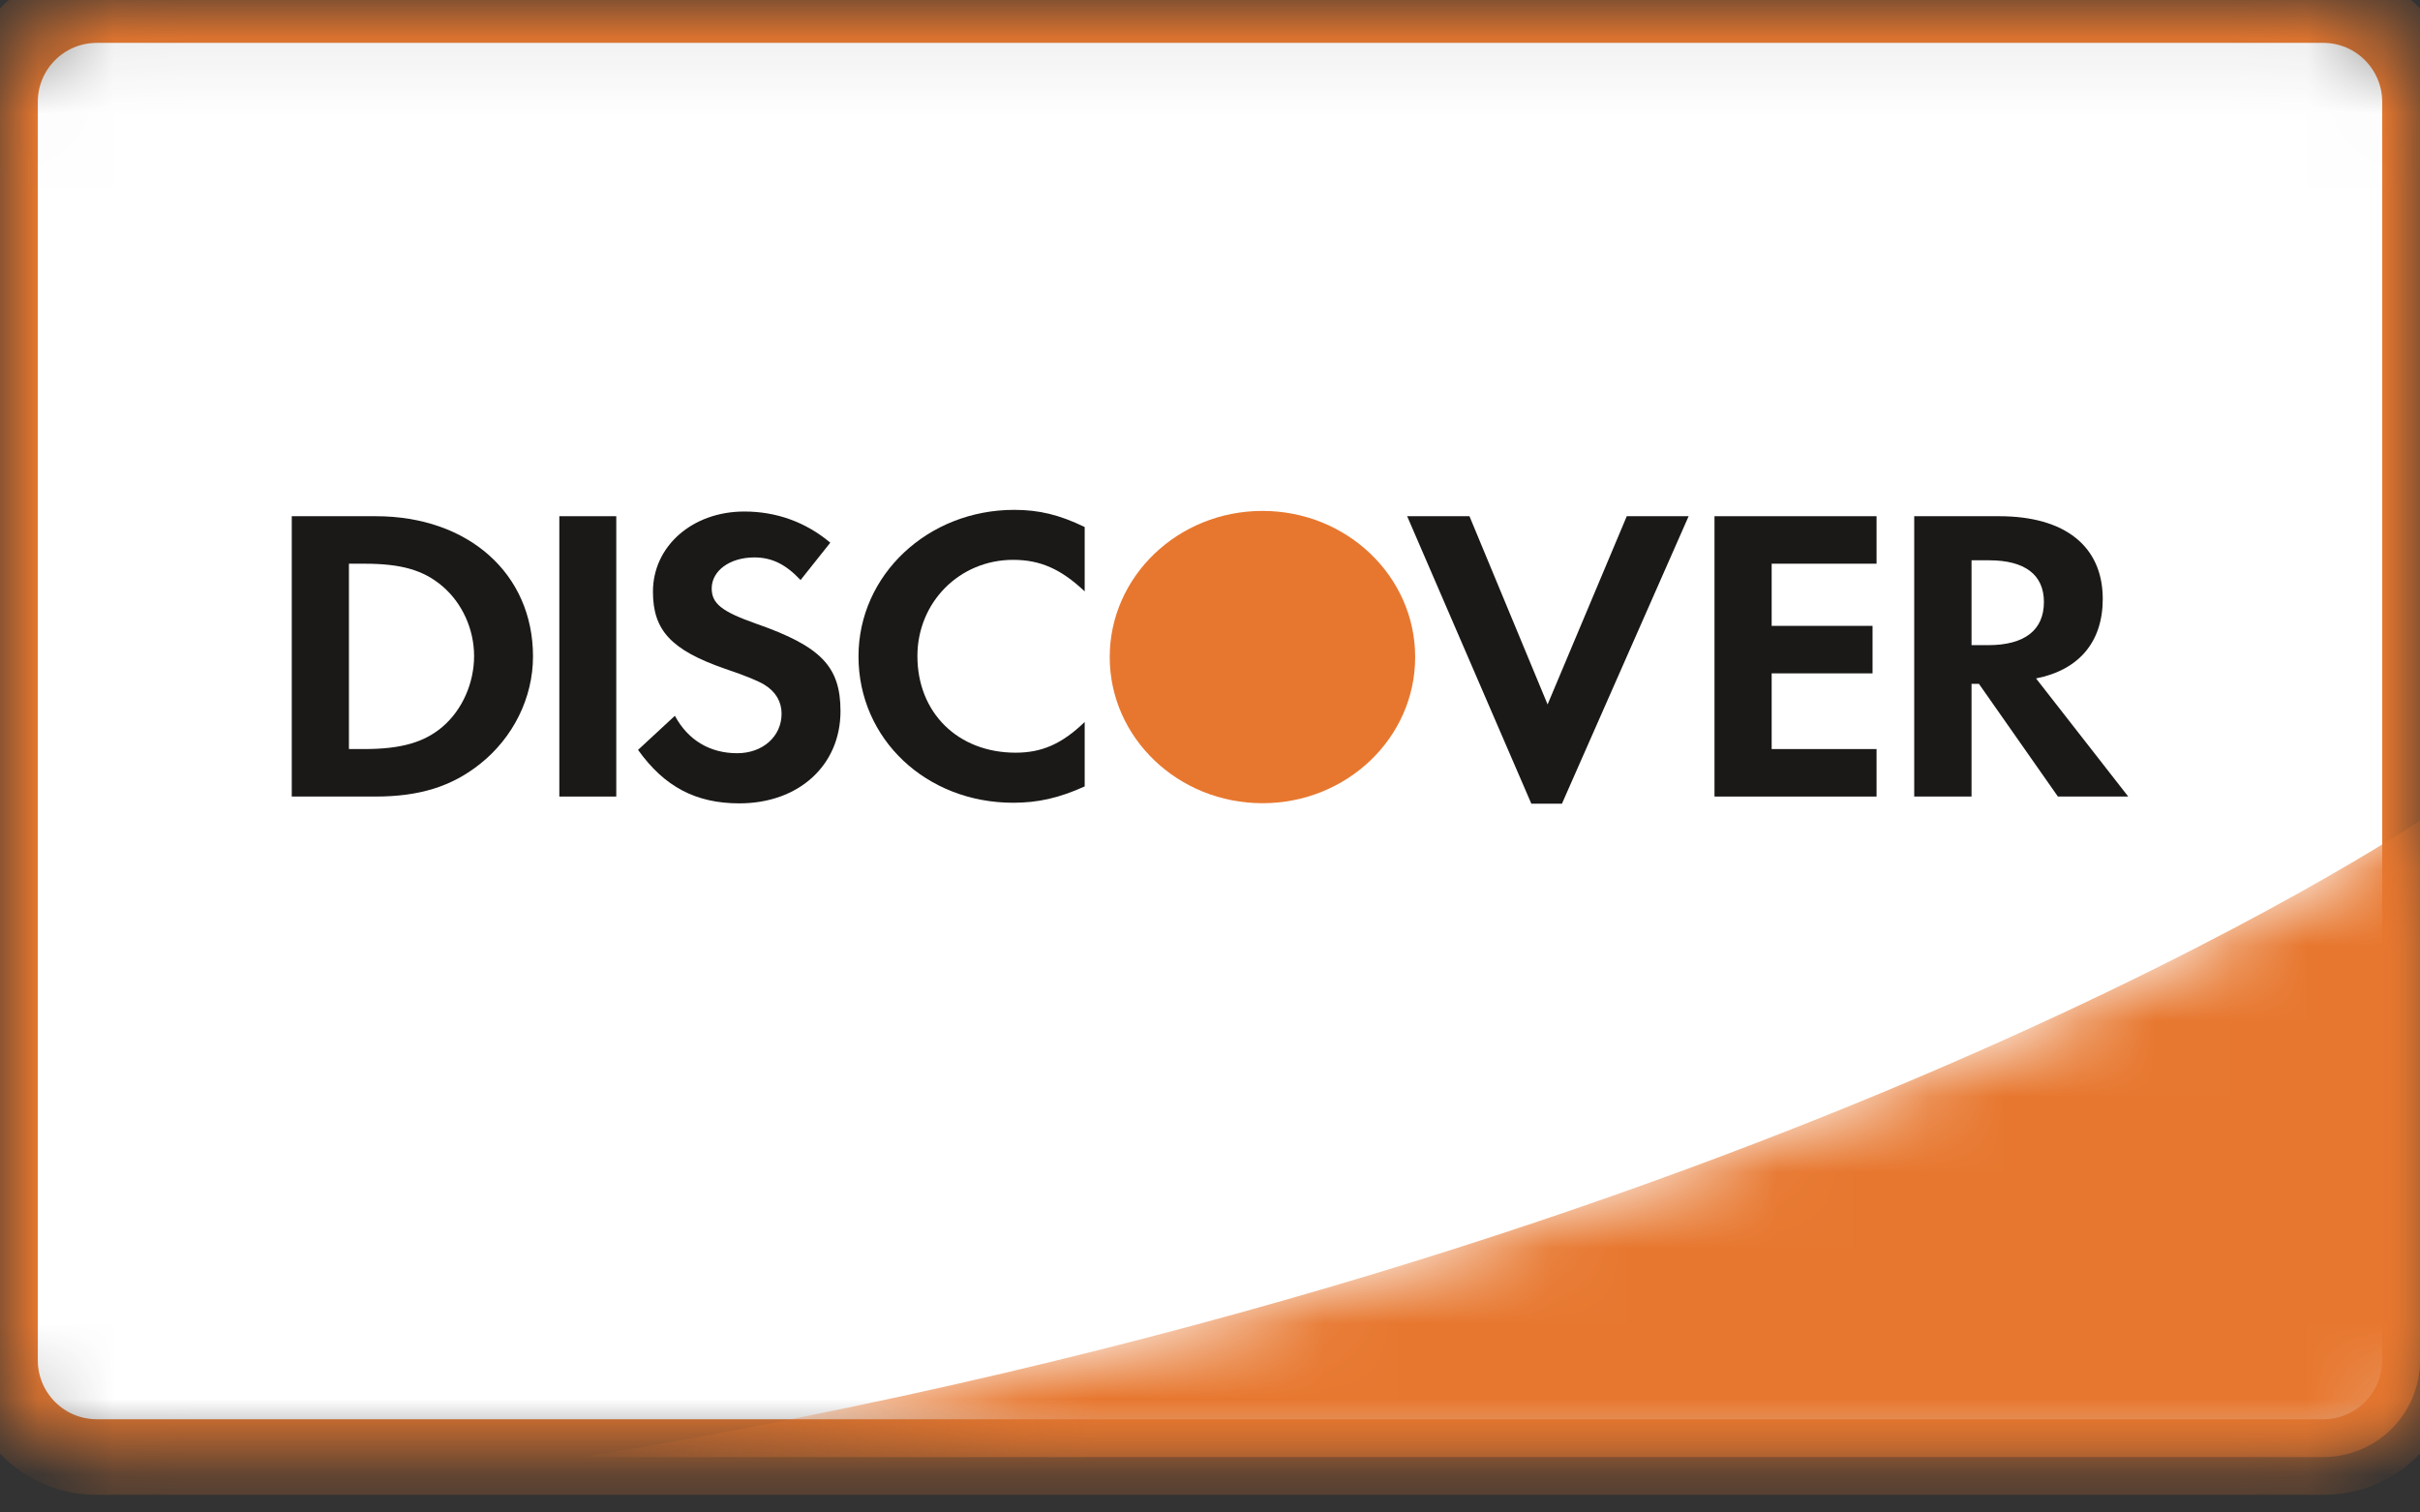 <svg width="32" height="20" viewBox="0 0 32 20" fill="none" xmlns="http://www.w3.org/2000/svg">
<rect x="0" y="0" width="32" height="20" fill="#333333" stroke="none"/>
<mask id="mask0_126_1208" style="mask-type:alpha" maskUnits="userSpaceOnUse" x="0" y="0" width="32" height="20">
<path d="M30.72 0.067H1.28C0.573 0.067 0 0.64 0 1.347V17.987C0 18.694 0.573 19.267 1.28 19.267H30.72C31.427 19.267 32 18.694 32 17.987V1.347C32 0.64 31.427 0.067 30.72 0.067Z" fill="white"/>
</mask>
<g mask="url(#mask0_126_1208)">
<path d="M30.72 0.067H1.28C0.573 0.067 0 0.64 0 1.347V17.987C0 18.694 0.573 19.267 1.28 19.267H30.72C31.427 19.267 32 18.694 32 17.987V1.347C32 0.64 31.427 0.067 30.72 0.067Z" fill="white" stroke="#E6772F"/>
</g>
<mask id="mask1_126_1208" style="mask-type:alpha" maskUnits="userSpaceOnUse" x="7" y="10" width="25" height="10">
<path d="M7.717 19.267H30.72C31.427 19.267 32 18.695 32 17.988V10.85C32 10.85 23.424 16.664 7.717 19.267Z" fill="white"/>
</mask>
<g mask="url(#mask1_126_1208)">
<path d="M7.717 19.267H30.72C31.427 19.267 32 18.695 32 17.988V10.85C32 10.85 23.424 16.664 7.717 19.267Z" fill="#E7772F"/>
</g>
<path fill-rule="evenodd" clip-rule="evenodd" d="M5.852 9.61C5.612 9.815 5.306 9.905 4.817 9.905H4.614V7.454H4.817C5.306 7.454 5.6 7.538 5.852 7.753C6.112 7.976 6.269 8.32 6.269 8.675C6.269 9.033 6.112 9.388 5.852 9.61ZM4.969 6.826H3.858V10.533H4.962C5.549 10.533 5.973 10.399 6.345 10.104C6.786 9.755 7.048 9.227 7.048 8.68C7.048 7.586 6.193 6.826 4.969 6.826Z" fill="#1A1918"/>
<path fill-rule="evenodd" clip-rule="evenodd" d="M7.396 6.826H8.149V10.533H7.396V6.826Z" fill="#1A1918"/>
<path fill-rule="evenodd" clip-rule="evenodd" d="M9.998 8.247C9.544 8.087 9.411 7.981 9.411 7.781C9.411 7.548 9.649 7.371 9.975 7.371C10.201 7.371 10.387 7.458 10.586 7.67L10.979 7.176C10.654 6.903 10.266 6.764 9.842 6.764C9.156 6.764 8.634 7.221 8.634 7.824C8.634 8.337 8.877 8.596 9.586 8.843C9.882 8.942 10.033 9.009 10.109 9.055C10.26 9.148 10.335 9.282 10.335 9.437C10.335 9.739 10.085 9.96 9.748 9.96C9.388 9.96 9.098 9.788 8.924 9.465L8.437 9.916C8.785 10.404 9.202 10.623 9.777 10.623C10.562 10.623 11.114 10.12 11.114 9.404C11.114 8.815 10.858 8.547 9.998 8.247Z" fill="#1A1918"/>
<path fill-rule="evenodd" clip-rule="evenodd" d="M11.352 8.68C11.352 9.771 12.246 10.615 13.397 10.615C13.722 10.615 14 10.554 14.343 10.399V9.547C14.04 9.839 13.774 9.953 13.43 9.953C12.669 9.953 12.131 9.427 12.131 8.675C12.131 7.965 12.687 7.403 13.397 7.403C13.755 7.403 14.029 7.524 14.343 7.82V6.969C14.011 6.808 13.74 6.742 13.412 6.742C12.268 6.742 11.352 7.603 11.352 8.68Z" fill="#1A1918"/>
<path fill-rule="evenodd" clip-rule="evenodd" d="M20.464 9.315L19.431 6.826H18.607L20.249 10.627H20.654L22.329 6.826H21.511L20.464 9.315Z" fill="#1A1918"/>
<path fill-rule="evenodd" clip-rule="evenodd" d="M22.671 10.533H24.814V9.905H23.427V8.904H24.761V8.276H23.427V7.454H24.814V6.826H22.671V10.533Z" fill="#1A1918"/>
<path fill-rule="evenodd" clip-rule="evenodd" d="M26.289 8.531H26.07V7.409H26.302C26.774 7.409 27.027 7.599 27.027 7.96C27.027 8.331 26.774 8.531 26.289 8.531ZM27.805 7.92C27.805 7.225 27.307 6.826 26.435 6.826H25.312V10.533H26.07V9.043H26.168L27.212 10.533H28.142L26.923 8.971C27.492 8.859 27.805 8.487 27.805 7.92Z" fill="#1A1918"/>
<path fill-rule="evenodd" clip-rule="evenodd" d="M18.713 8.689C18.713 9.756 17.81 10.621 16.694 10.621C15.578 10.621 14.674 9.756 14.674 8.689C14.674 7.622 15.578 6.756 16.694 6.756C17.81 6.756 18.713 7.622 18.713 8.689Z" fill="#E7772F"/>
</svg>

